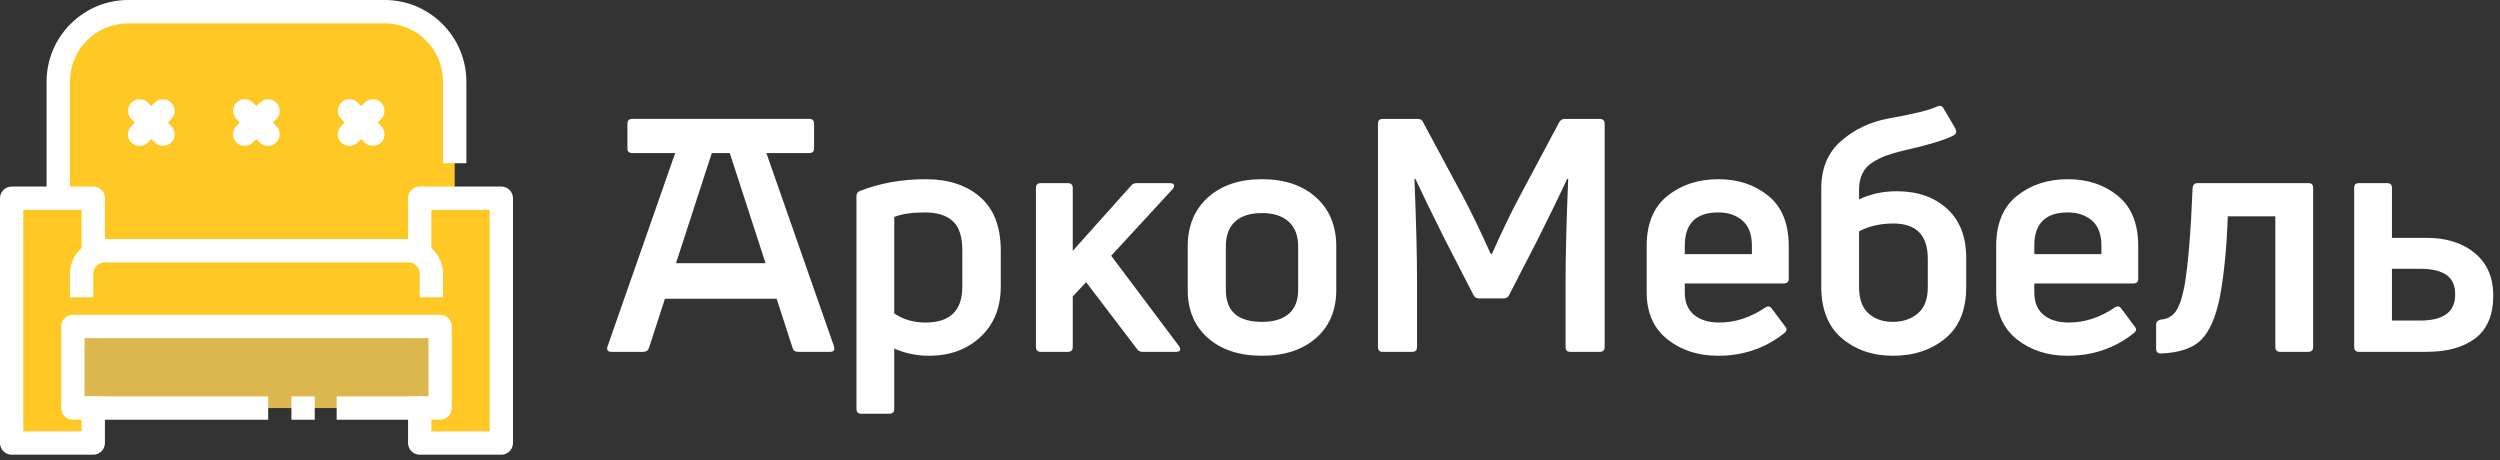 <svg width="239" height="44" viewBox="0 0 239 44" fill="none" xmlns="http://www.w3.org/2000/svg">
<rect x="0" y="0" width="239" height="44" fill="#333333" stroke="none"/>
<path d="M12.93 1.273H36.108C40.184 1.273 43.467 4.555 43.467 8.632V20.664C43.467 24.741 40.184 28.023 36.108 28.023H12.93C8.853 28.023 5.571 24.741 5.571 20.664V8.632C5.571 4.555 8.853 1.273 12.93 1.273Z" fill="#FFC825"/>
<path d="M1.112 42.355H8.914V18.949H1.112V42.355ZM40.123 42.355H47.925V18.949H40.123V42.355Z" fill="#FFC825"/>
<path d="M42.073 39.012V31.21H6.964V39.012H42.073Z" fill="#DBB74D"/>
<path d="M7.81 30.476C7.81 30.476 7.81 27.622 7.81 26.194C7.81 24.963 8.808 23.965 10.039 23.965H39.018C40.249 23.965 41.247 24.963 41.247 26.194C41.246 27.666 41.248 30.609 41.248 30.609L7.81 30.476Z" fill="#FFC825"/>
<path d="M40.125 17.833C39.829 17.833 39.546 17.951 39.337 18.16C39.128 18.369 39.01 18.652 39.01 18.948V23.406V24.521H41.239V23.406V20.062H46.812V41.239H41.239V39.01V37.896H39.01V39.01V42.354C39.01 42.65 39.128 42.933 39.337 43.142C39.546 43.351 39.829 43.469 40.125 43.469H47.927C48.222 43.469 48.506 43.351 48.715 43.142C48.924 42.933 49.041 42.65 49.041 42.354V18.948C49.041 18.652 48.924 18.369 48.715 18.16C48.506 17.951 48.222 17.833 47.927 17.833H40.125Z" fill="white"/>
<path d="M10.031 22.849C8.198 22.849 6.688 24.359 6.688 26.193V28.422H8.917V26.193C8.917 25.564 9.403 25.078 10.031 25.078H39.011C39.639 25.078 40.125 25.564 40.125 26.193V28.422H42.354V26.193C42.355 24.359 40.844 22.849 39.011 22.849H10.031ZM6.966 30.094C6.671 30.094 6.387 30.211 6.178 30.42C5.969 30.629 5.852 30.913 5.852 31.208V39.01C5.852 39.306 5.969 39.589 6.178 39.798C6.387 40.008 6.671 40.125 6.966 40.125H24.521H25.636V37.896H24.521H8.081V32.323H40.961V37.896H33.298H32.184V40.125H33.298H42.076C42.371 40.125 42.655 40.008 42.864 39.798C43.073 39.589 43.19 39.306 43.19 39.01V31.208C43.19 30.913 43.073 30.629 42.864 30.42C42.655 30.211 42.371 30.094 42.076 30.094H6.966ZM12.261 0C7.964 0 4.454 3.505 4.454 7.802V18.391H6.688V7.802C6.688 4.712 9.17 2.234 12.261 2.234H36.781C39.871 2.234 42.35 4.712 42.35 7.802V15.604H44.584V7.802C44.584 3.505 41.078 0 36.781 0H12.261Z" fill="white"/>
<path fill-rule="evenodd" clip-rule="evenodd" d="M23.393 9.487C23.172 9.488 22.956 9.555 22.773 9.679C22.59 9.803 22.448 9.978 22.364 10.183C22.281 10.388 22.262 10.613 22.307 10.829C22.352 11.046 22.46 11.244 22.618 11.398L24.821 13.606C24.924 13.713 25.047 13.798 25.183 13.856C25.319 13.915 25.465 13.946 25.613 13.947C25.762 13.949 25.909 13.921 26.046 13.865C26.183 13.809 26.308 13.726 26.413 13.621C26.517 13.516 26.6 13.392 26.656 13.255C26.712 13.117 26.74 12.97 26.739 12.822C26.738 12.674 26.706 12.528 26.648 12.392C26.589 12.256 26.504 12.133 26.397 12.03L24.194 9.823C24.09 9.716 23.965 9.631 23.827 9.574C23.69 9.516 23.542 9.486 23.393 9.487Z" fill="white"/>
<path fill-rule="evenodd" clip-rule="evenodd" d="M25.587 9.487C25.298 9.495 25.023 9.616 24.821 9.823L22.618 12.03C22.512 12.132 22.427 12.255 22.368 12.392C22.309 12.528 22.278 12.674 22.276 12.822C22.275 12.97 22.303 13.117 22.359 13.254C22.415 13.392 22.498 13.516 22.603 13.621C22.708 13.726 22.833 13.809 22.97 13.864C23.107 13.921 23.254 13.949 23.402 13.947C23.55 13.946 23.697 13.915 23.833 13.856C23.969 13.798 24.091 13.713 24.194 13.606L26.397 11.398C26.558 11.242 26.667 11.04 26.711 10.821C26.755 10.601 26.732 10.373 26.644 10.166C26.557 9.96 26.41 9.785 26.221 9.664C26.032 9.542 25.812 9.481 25.587 9.487ZM33.411 9.487C33.19 9.488 32.974 9.555 32.791 9.679C32.608 9.802 32.466 9.978 32.383 10.183C32.3 10.388 32.28 10.613 32.325 10.829C32.37 11.046 32.478 11.244 32.636 11.398L34.844 13.606C34.947 13.713 35.069 13.798 35.205 13.856C35.341 13.915 35.488 13.946 35.636 13.947C35.784 13.949 35.931 13.921 36.068 13.864C36.206 13.809 36.33 13.726 36.435 13.621C36.54 13.516 36.623 13.392 36.679 13.254C36.735 13.117 36.763 12.97 36.762 12.822C36.76 12.674 36.729 12.528 36.67 12.392C36.612 12.255 36.527 12.132 36.42 12.03L34.212 9.823C34.108 9.716 33.983 9.631 33.846 9.574C33.708 9.516 33.56 9.486 33.411 9.487Z" fill="white"/>
<path fill-rule="evenodd" clip-rule="evenodd" d="M35.61 9.487C35.321 9.495 35.046 9.616 34.844 9.823L32.636 12.03C32.529 12.132 32.443 12.255 32.384 12.392C32.325 12.528 32.294 12.674 32.292 12.823C32.291 12.971 32.318 13.119 32.374 13.256C32.43 13.394 32.514 13.519 32.619 13.624C32.724 13.729 32.848 13.811 32.986 13.867C33.123 13.924 33.27 13.952 33.419 13.95C33.567 13.948 33.714 13.917 33.85 13.858C33.986 13.799 34.11 13.713 34.212 13.606L36.42 11.398C36.58 11.242 36.689 11.04 36.733 10.821C36.777 10.601 36.754 10.373 36.667 10.166C36.579 9.96 36.432 9.785 36.243 9.664C36.055 9.542 35.834 9.481 35.61 9.487ZM13.349 9.487C13.128 9.488 12.911 9.555 12.728 9.679C12.545 9.802 12.403 9.978 12.32 10.183C12.237 10.388 12.217 10.613 12.262 10.829C12.307 11.046 12.416 11.244 12.574 11.398L14.781 13.606C14.884 13.713 15.006 13.798 15.142 13.856C15.278 13.915 15.425 13.946 15.573 13.947C15.722 13.949 15.868 13.921 16.006 13.864C16.143 13.809 16.268 13.726 16.372 13.621C16.477 13.516 16.56 13.392 16.616 13.254C16.672 13.117 16.7 12.97 16.699 12.822C16.698 12.674 16.666 12.528 16.608 12.392C16.549 12.255 16.464 12.132 16.357 12.03L14.15 9.823C14.045 9.716 13.921 9.631 13.783 9.574C13.645 9.516 13.498 9.486 13.349 9.487Z" fill="white"/>
<path fill-rule="evenodd" clip-rule="evenodd" d="M15.548 9.487C15.258 9.495 14.984 9.616 14.781 9.823L12.574 12.03C12.467 12.132 12.381 12.255 12.322 12.392C12.262 12.528 12.232 12.674 12.23 12.823C12.228 12.971 12.256 13.119 12.312 13.256C12.368 13.394 12.452 13.519 12.557 13.624C12.662 13.729 12.786 13.811 12.923 13.867C13.061 13.924 13.208 13.952 13.357 13.95C13.505 13.948 13.651 13.917 13.788 13.858C13.924 13.799 14.047 13.713 14.15 13.606L16.358 11.398C16.518 11.242 16.627 11.04 16.671 10.821C16.715 10.601 16.692 10.373 16.605 10.166C16.517 9.96 16.37 9.785 16.181 9.664C15.993 9.542 15.772 9.481 15.548 9.487Z" fill="white"/>
<path d="M1.115 17.833C0.819 17.833 0.536 17.951 0.327 18.16C0.118 18.369 2.95552e-05 18.652 0 18.948V42.354C2.95552e-05 42.65 0.118 42.933 0.327 43.142C0.536 43.351 0.819 43.469 1.115 43.469H8.917C9.212 43.469 9.496 43.351 9.705 43.142C9.914 42.933 10.031 42.65 10.031 42.354V39.01V37.896H7.802V39.01V41.239H2.229V20.062H7.802V23.406V24.521H10.031V23.406V18.948C10.031 18.652 9.914 18.369 9.705 18.16C9.496 17.951 9.212 17.833 8.917 17.833H1.115ZM27.86 37.896V40.125H30.089V37.896H27.86Z" fill="white"/>
<path d="M61.511 33.636H58.457C58.107 33.636 57.962 33.454 58.084 33.106L64.547 14.634H60.448C60.138 14.634 59.981 14.489 59.981 14.198V11.831C59.981 11.52 60.137 11.364 60.448 11.364C66.085 11.364 71.721 11.364 77.358 11.364C77.67 11.364 77.825 11.52 77.825 11.831V14.198C77.825 14.488 77.669 14.634 77.358 14.634H73.266L79.729 33.106C79.833 33.46 79.708 33.636 79.355 33.636H76.302C76.011 33.636 75.835 33.512 75.772 33.263L74.246 28.559H63.567L62.04 33.263C61.96 33.511 61.779 33.636 61.511 33.636ZM82.221 18.253C84.13 17.505 86.227 17.132 88.511 17.132C90.67 17.132 92.403 17.702 93.711 18.844C95.019 19.986 95.673 21.688 95.673 23.951V27.377C95.673 29.391 95.029 31 93.742 32.204C92.455 33.407 90.805 34.01 88.791 34.01C87.65 34.01 86.549 33.782 85.49 33.325V39.086C85.49 39.397 85.334 39.553 85.023 39.553H82.345C82.034 39.553 81.878 39.397 81.878 39.086V18.751C81.878 18.502 81.992 18.336 82.221 18.253ZM88.48 30.834C90.826 30.834 91.999 29.691 91.999 27.408V23.921C91.999 22.633 91.698 21.709 91.096 21.149C90.494 20.588 89.601 20.308 88.418 20.308C87.172 20.308 86.196 20.453 85.49 20.744V29.962C86.341 30.543 87.338 30.834 88.48 30.834ZM112.395 33.636H109.25C108.98 33.636 108.794 33.542 108.69 33.356L103.832 26.972L102.555 28.342V33.169C102.555 33.48 102.399 33.636 102.088 33.636H99.503C99.192 33.636 99.036 33.48 99.036 33.169V17.973C99.036 17.661 99.192 17.505 99.503 17.505H102.088C102.399 17.505 102.555 17.661 102.555 17.973V23.982L108.129 17.754C108.253 17.588 108.44 17.505 108.69 17.505H111.835C112.042 17.505 112.172 17.557 112.224 17.661C112.276 17.765 112.24 17.9 112.115 18.066L106.23 24.45L112.707 33.076C112.935 33.449 112.831 33.636 112.395 33.636ZM127.747 27.719C127.747 29.65 127.104 31.181 125.817 32.312C124.529 33.444 122.806 34.01 120.648 34.01C118.488 34.01 116.765 33.444 115.478 32.312C114.191 31.181 113.547 29.65 113.547 27.719V23.547C113.547 21.595 114.191 20.038 115.478 18.875C116.765 17.713 118.488 17.132 120.648 17.132C122.806 17.132 124.529 17.713 125.817 18.875C127.104 20.038 127.747 21.595 127.747 23.547V27.719ZM117.191 27.719C117.191 29.754 118.343 30.771 120.648 30.771C121.769 30.771 122.625 30.512 123.216 29.992C123.808 29.474 124.104 28.715 124.104 27.719V23.547C124.104 22.529 123.803 21.745 123.201 21.195C122.599 20.646 121.748 20.37 120.648 20.37C119.527 20.37 118.67 20.64 118.078 21.18C117.487 21.72 117.191 22.509 117.191 23.547V27.719ZM135.002 33.636H132.169C131.878 33.636 131.733 33.48 131.733 33.169V11.838C131.733 11.526 131.878 11.371 132.169 11.371H135.563C135.812 11.371 135.978 11.485 136.061 11.713L139.86 18.782C140.649 20.256 141.531 22.083 142.507 24.263H142.631C143.607 22.083 144.49 20.256 145.278 18.782L149.046 11.713C149.171 11.485 149.347 11.371 149.576 11.371H152.939C153.25 11.371 153.406 11.526 153.406 11.838V33.169C153.406 33.48 153.25 33.636 152.939 33.636H150.105C149.814 33.636 149.669 33.48 149.669 33.169V26.91C149.669 24.46 149.752 21.201 149.918 17.132L149.825 17.1C149.202 18.45 148.268 20.37 147.022 22.861L144.282 28.186C144.178 28.415 144.002 28.529 143.752 28.529H141.386C141.137 28.529 140.961 28.415 140.857 28.186L138.116 22.861C136.871 20.37 135.937 18.45 135.314 17.1L135.221 17.132C135.387 21.201 135.469 24.46 135.469 26.91V33.169C135.469 33.48 135.314 33.636 135.002 33.636ZM171.001 23.516V26.66C171.001 26.951 170.844 27.097 170.533 27.097H161.067V27.968C161.067 28.903 161.363 29.613 161.954 30.102C162.546 30.59 163.35 30.834 164.368 30.834C165.883 30.834 167.347 30.356 168.758 29.401C169.007 29.235 169.215 29.266 169.381 29.494L170.658 31.207C170.866 31.436 170.835 31.653 170.564 31.861C168.758 33.293 166.651 34.01 164.243 34.01C162.333 34.01 160.719 33.485 159.401 32.437C158.082 31.389 157.423 29.889 157.423 27.938V23.516C157.423 21.377 158.088 19.779 159.417 18.72C160.745 17.661 162.364 17.132 164.274 17.132C166.163 17.132 167.757 17.661 169.054 18.72C170.352 19.779 171.001 21.377 171.001 23.516ZM167.482 23.485C167.482 22.404 167.181 21.605 166.578 21.087C165.976 20.567 165.208 20.308 164.274 20.308C162.136 20.308 161.067 21.366 161.067 23.485V24.294H167.482V23.485ZM177.726 19.062C178.806 18.543 180.01 18.284 181.339 18.284C183.311 18.284 184.909 18.839 186.134 19.95C187.359 21.061 187.971 22.633 187.971 24.667V27.439C187.971 29.619 187.302 31.259 185.963 32.359C184.624 33.459 182.958 34.01 180.965 34.01C179.035 34.01 177.41 33.454 176.092 32.344C174.773 31.233 174.114 29.588 174.114 27.408V18.004C174.114 16.094 174.742 14.588 175.998 13.488C177.254 12.388 178.744 11.672 180.467 11.34C182.938 10.903 184.505 10.519 185.169 10.187C185.46 10.062 185.667 10.115 185.792 10.343L186.944 12.305C187.069 12.595 187.016 12.803 186.788 12.928C186.062 13.343 184.38 13.851 181.743 14.453C181.162 14.599 180.674 14.744 180.28 14.889C179.886 15.035 179.47 15.242 179.035 15.512C178.598 15.782 178.271 16.135 178.053 16.571C177.835 17.007 177.726 17.526 177.726 18.128V19.062ZM180.934 30.771C181.909 30.771 182.714 30.501 183.347 29.962C183.98 29.422 184.297 28.591 184.297 27.47V24.73C184.297 22.488 183.197 21.366 180.996 21.366C179.771 21.366 178.681 21.616 177.726 22.114V27.439C177.726 28.581 178.028 29.422 178.63 29.962C179.232 30.501 180 30.771 180.934 30.771ZM204.413 23.516V26.66C204.413 26.951 204.257 27.097 203.946 27.097H194.479V27.968C194.479 28.903 194.776 29.613 195.367 30.102C195.959 30.59 196.763 30.834 197.78 30.834C199.296 30.834 200.759 30.356 202.171 29.401C202.42 29.235 202.628 29.266 202.794 29.494L204.071 31.207C204.279 31.436 204.247 31.653 203.977 31.861C202.171 33.293 200.064 34.01 197.656 34.01C195.746 34.01 194.132 33.485 192.813 32.437C191.495 31.389 190.836 29.889 190.836 27.938V23.516C190.836 21.377 191.501 19.779 192.829 18.72C194.158 17.661 195.777 17.132 197.687 17.132C199.576 17.132 201.17 17.661 202.467 18.72C203.765 19.779 204.413 21.377 204.413 23.516ZM200.895 23.485C200.895 22.404 200.593 21.605 199.991 21.087C199.39 20.567 198.622 20.308 197.687 20.308C195.549 20.308 194.479 21.366 194.479 23.485V24.294H200.895V23.485ZM212.229 28.342C211.835 30.315 211.233 31.7 210.423 32.499C209.613 33.299 208.326 33.73 206.562 33.792C206.271 33.792 206.126 33.636 206.126 33.325V31.051C206.126 30.781 206.271 30.616 206.562 30.553C207.164 30.512 207.636 30.263 207.978 29.806C208.321 29.349 208.606 28.529 208.835 27.345C209.188 25.29 209.448 22.156 209.613 17.941C209.655 17.651 209.81 17.505 210.081 17.505H220.668C220.979 17.505 221.136 17.651 221.136 17.941V33.169C221.136 33.48 220.979 33.636 220.668 33.636H217.99C217.679 33.636 217.523 33.48 217.523 33.169V20.682H212.977C212.873 23.65 212.624 26.204 212.229 28.342ZM231.972 33.636H225.526C225.214 33.636 225.059 33.48 225.059 33.169V17.941C225.059 17.651 225.214 17.505 225.526 17.505H228.204C228.515 17.505 228.671 17.651 228.671 17.941V22.737H231.972C233.882 22.737 235.423 23.225 236.596 24.201C237.769 25.176 238.356 26.526 238.356 28.249C238.356 30.096 237.79 31.456 236.658 32.328C235.527 33.2 233.965 33.636 231.972 33.636ZM228.671 25.695V30.646H231.349C233.591 30.646 234.712 29.827 234.712 28.186C234.733 27.336 234.463 26.707 233.903 26.303C233.342 25.898 232.491 25.695 231.349 25.695H228.671ZM68.046 14.634L64.626 25.163H73.187L69.767 14.634H68.046Z" fill="white"/>
</svg>
